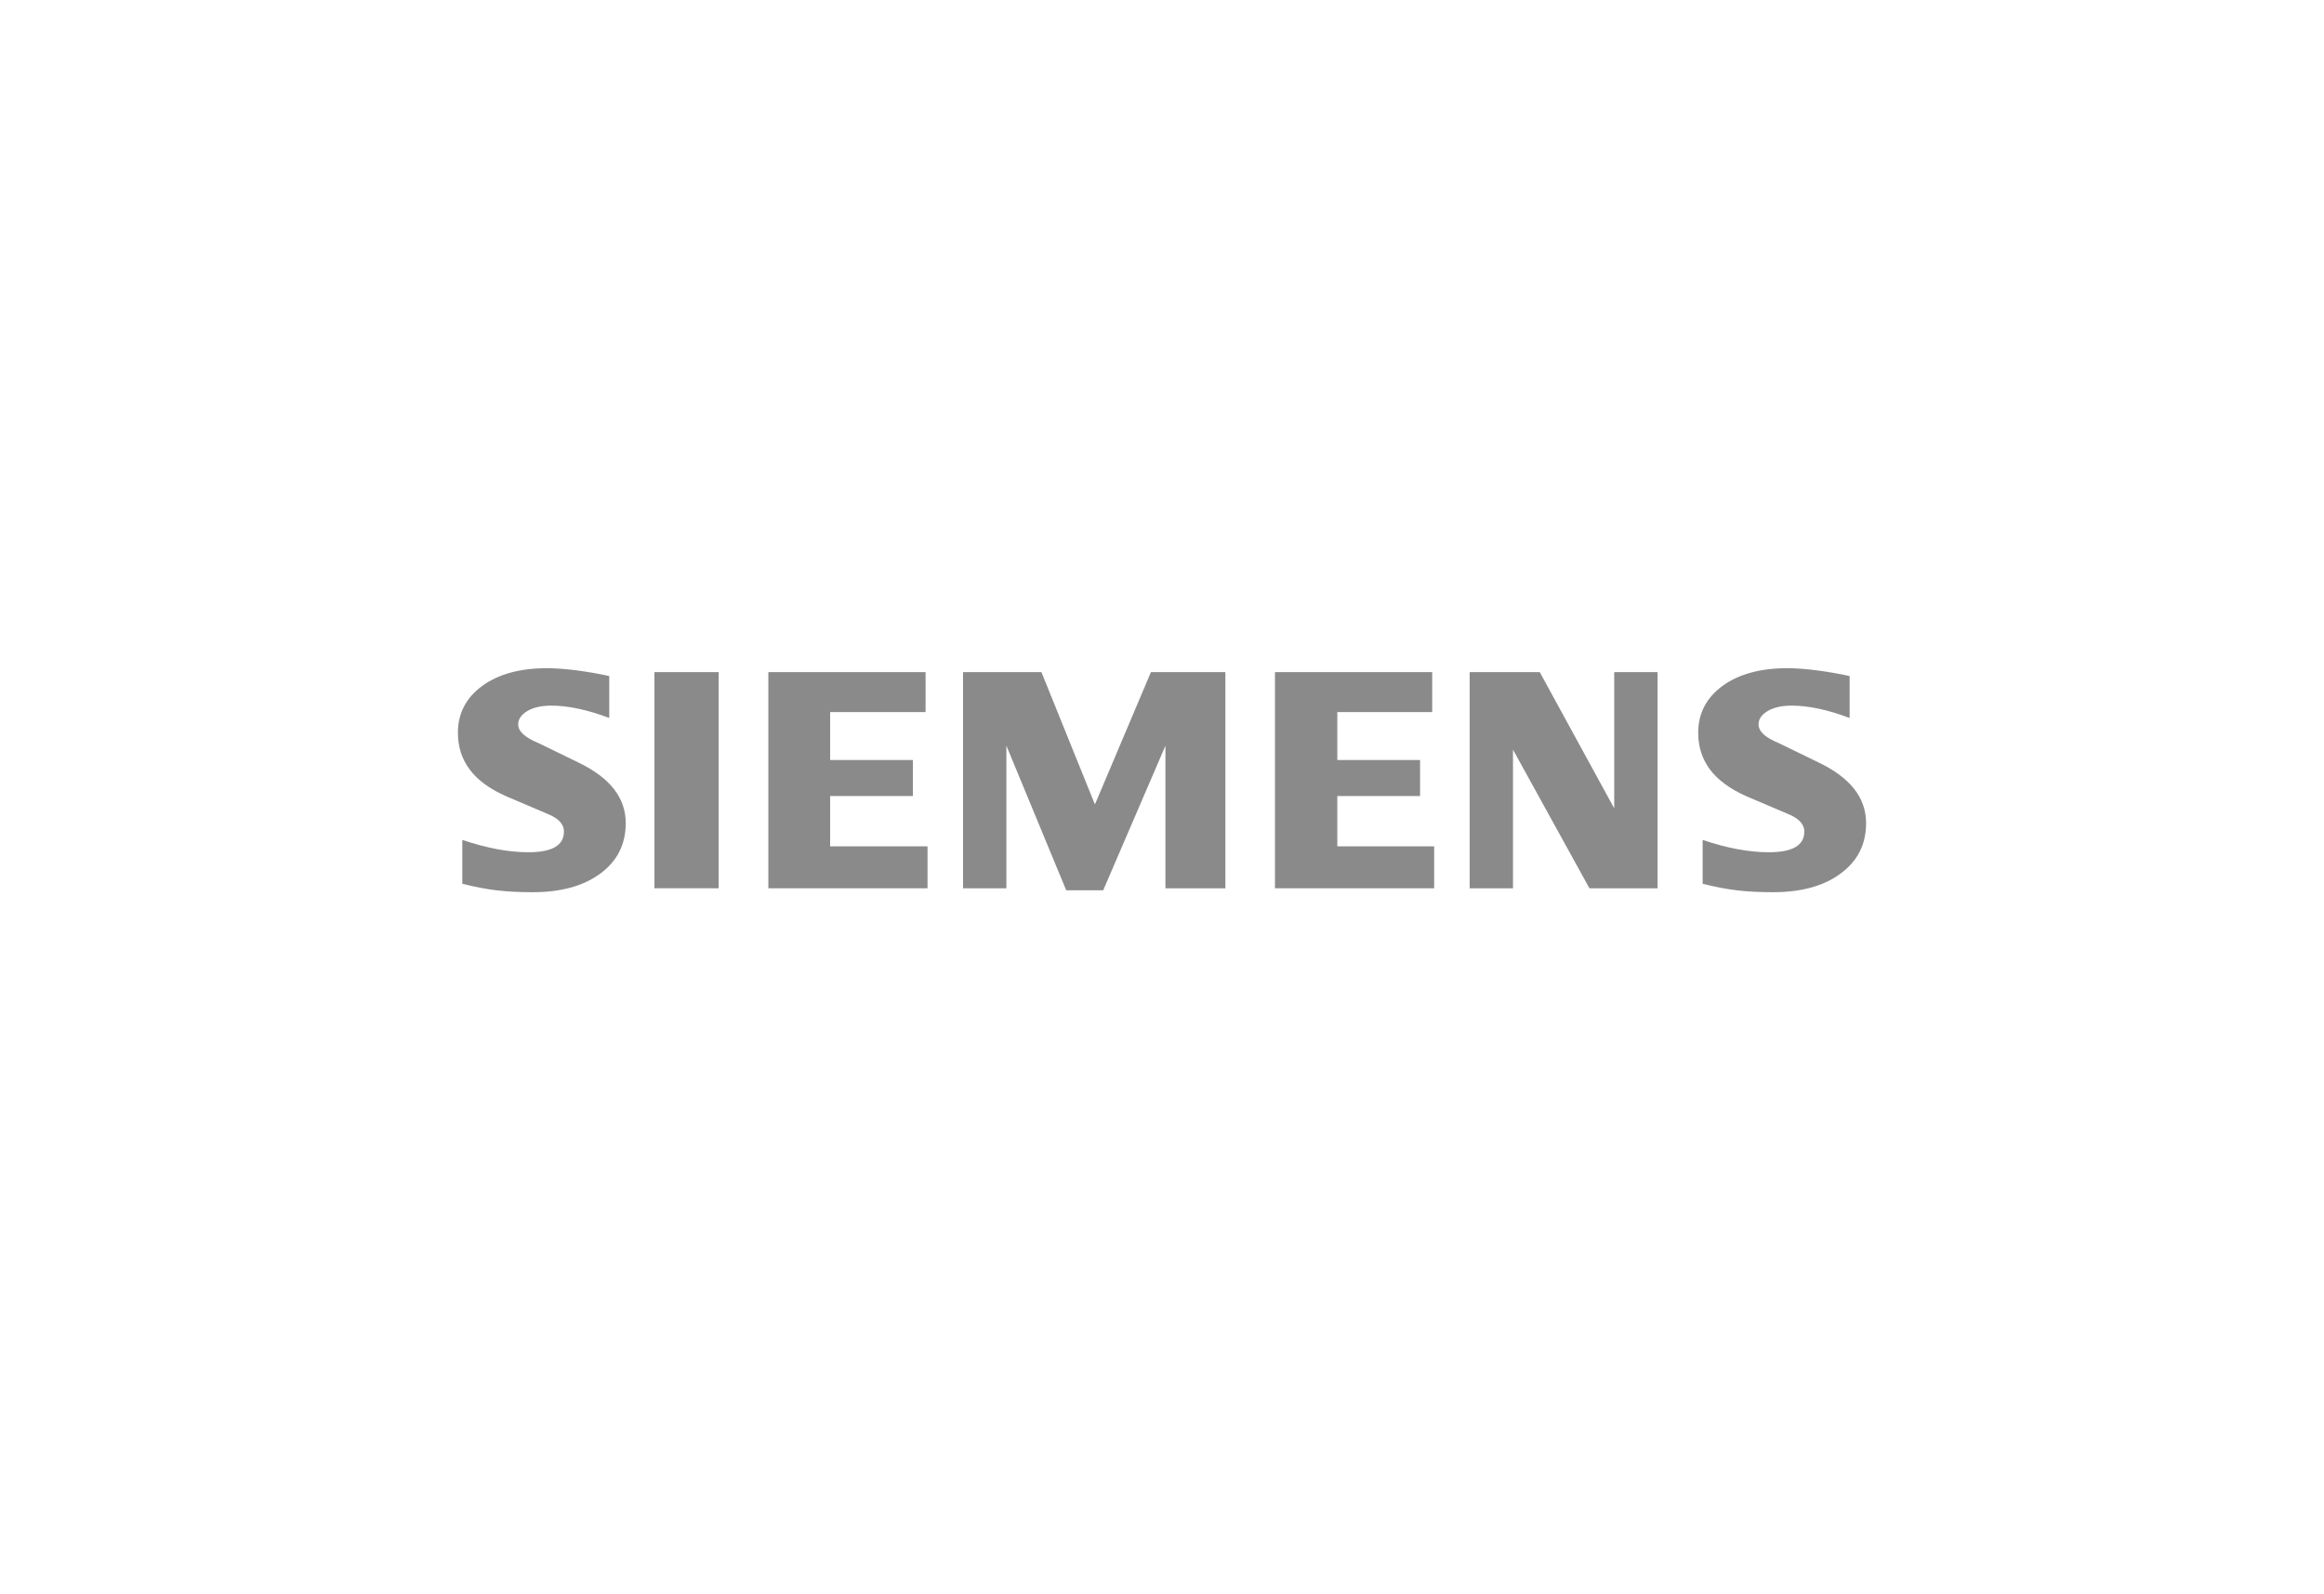 <svg version="1.1" xmlns="http://www.w3.org/2000/svg" xmlns:xlink="http://www.w3.org/1999/xlink" x="0px" y="0px" viewBox="0 0 274 188">
<g id="siemens">
	<path fill="#8A8A8A" d="M218.071,79.719v4.944c-2.562-0.967-4.842-1.456-6.838-1.456c-1.183,0-2.124,0.219-2.832,0.643
		c-0.708,0.427-1.069,0.952-1.069,1.572c0,0.825,0.799,1.559,2.408,2.215l4.649,2.263c3.759,1.792,5.623,4.171,5.623,7.159
		c0,2.485-0.989,4.467-2.985,5.934c-1.981,1.481-4.649,2.215-7.969,2.215c-1.533,0-2.908-0.066-4.131-0.205
		c-1.222-0.131-2.627-0.401-4.185-0.788v-5.174c2.857,0.967,5.459,1.456,7.801,1.456c2.796,0,4.186-0.81,4.186-2.445
		c0-0.814-0.569-1.471-1.726-1.985l-5.164-2.201c-1.904-0.861-3.32-1.904-4.247-3.141c-0.912-1.248-1.376-2.679-1.376-4.314
		c0-2.288,0.964-4.13,2.868-5.532c1.92-1.39,4.467-2.087,7.634-2.087c1.029,0,2.215,0.091,3.529,0.259
		C215.571,79.23,216.845,79.449,218.071,79.719z"/>
	<rect x="77.158" y="79.255" fill="#8A8A8A" width="7.572" height="25.489"/>
	<polygon fill="#8A8A8A" points="90.588,79.256 90.588,104.745 109.355,104.745 109.355,99.8 97.875,99.8 97.875,93.868
		107.632,93.868 107.632,89.62 97.875,89.62 97.875,83.968 109.125,83.968 109.125,79.256 	"/>
	<polygon fill="#8A8A8A" points="135.694,79.256 129.092,94.859 122.784,79.256 113.541,79.256 113.541,104.745 118.653,104.745
		118.653,87.934 125.706,104.979 130.07,104.979 137.405,87.934 137.405,104.745 144.474,104.745 144.474,79.256 	"/>
	<polygon fill="#8A8A8A" points="150.319,79.256 150.319,104.745 169.087,104.745 169.087,99.8 157.668,99.8 157.668,93.868
		167.425,93.868 167.425,89.62 157.668,89.62 157.668,83.968 168.856,83.968 168.856,79.256 	"/>
	<polygon fill="#8A8A8A" points="190.317,79.256 190.317,95.323 181.538,79.256 173.272,79.256 173.272,104.745 178.381,104.745
		178.381,88.397 187.394,104.745 195.425,104.745 195.425,79.256 	"/>
	<path fill="#8A8A8A" d="M71.831,79.719v4.944c-2.562-0.967-4.839-1.456-6.835-1.456c-1.186,0-2.123,0.219-2.831,0.643
		c-0.708,0.427-1.07,0.952-1.07,1.572c0,0.825,0.811,1.559,2.42,2.215l4.649,2.263c3.744,1.792,5.612,4.171,5.612,7.159
		c0,2.485-0.993,4.467-2.974,5.934c-1.996,1.481-4.649,2.215-7.98,2.215c-1.533,0-2.912-0.066-4.135-0.205
		c-1.222-0.131-2.613-0.401-4.182-0.788v-5.174c2.868,0.967,5.47,1.456,7.798,1.456c2.796,0,4.186-0.81,4.186-2.445
		c0-0.814-0.566-1.471-1.712-1.985l-5.163-2.201c-1.919-0.861-3.335-1.904-4.248-3.141c-0.926-1.248-1.379-2.679-1.379-4.314
		c0-2.288,0.956-4.13,2.872-5.532c1.905-1.39,4.455-2.087,7.623-2.087c1.04,0,2.211,0.091,3.539,0.259
		C69.335,79.23,70.609,79.449,71.831,79.719"/>
</g>
</svg>
